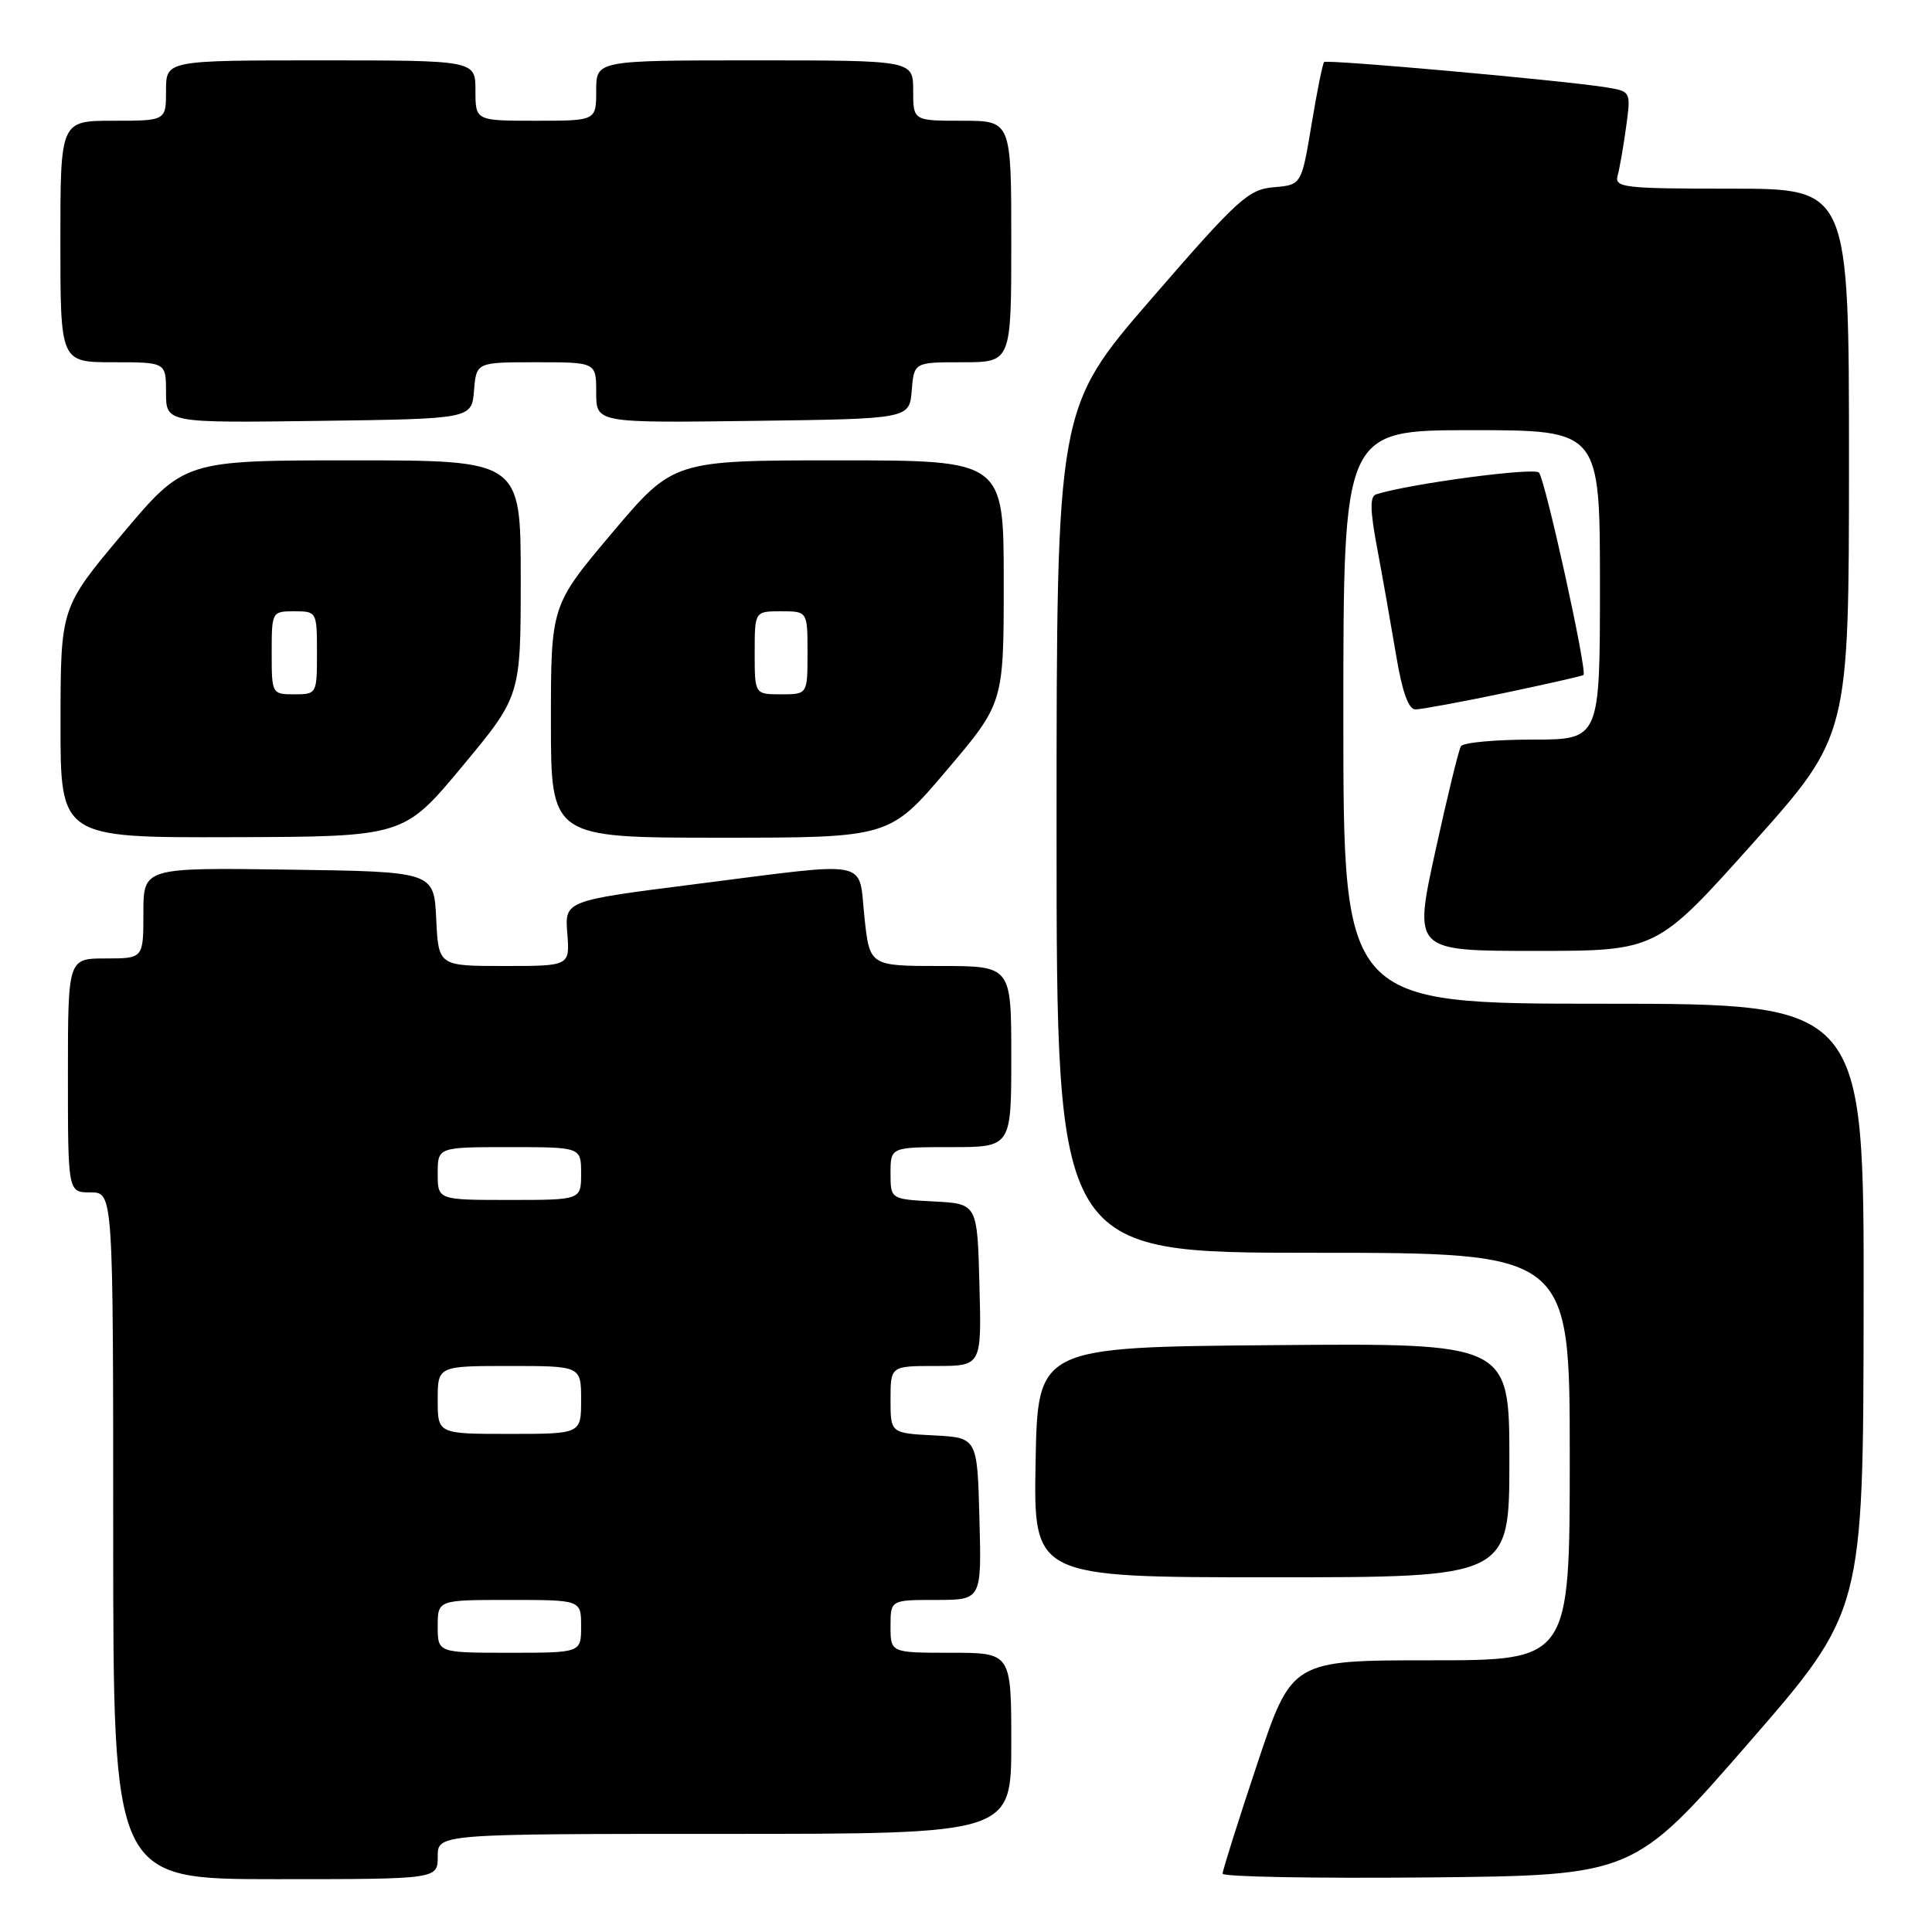 <?xml version="1.0" encoding="UTF-8" standalone="no"?>
<!DOCTYPE svg PUBLIC "-//W3C//DTD SVG 1.1//EN" "http://www.w3.org/Graphics/SVG/1.1/DTD/svg11.dtd" >
<svg xmlns="http://www.w3.org/2000/svg" xmlns:xlink="http://www.w3.org/1999/xlink" version="1.1" viewBox="0 0 256 256">
 <g >
 <path fill="currentColor"
d=" M 58.00 246.00 C 58.00 243.00 58.00 243.00 96.00 243.00 C 134.00 243.00 134.00 243.00 134.00 231.00 C 134.00 219.00 134.00 219.00 126.00 219.00 C 118.00 219.00 118.00 219.00 118.00 215.50 C 118.00 212.00 118.00 212.00 124.03 212.00 C 130.07 212.00 130.07 212.00 129.78 201.25 C 129.50 190.50 129.50 190.50 123.75 190.20 C 118.00 189.90 118.00 189.90 118.00 185.45 C 118.00 181.00 118.00 181.00 124.03 181.00 C 130.07 181.00 130.07 181.00 129.78 170.25 C 129.50 159.50 129.50 159.50 123.75 159.20 C 118.00 158.90 118.00 158.90 118.00 155.45 C 118.00 152.00 118.00 152.00 126.00 152.00 C 134.00 152.00 134.00 152.00 134.00 140.00 C 134.00 128.00 134.00 128.00 124.62 128.00 C 115.23 128.00 115.23 128.00 114.54 121.50 C 113.71 113.74 115.80 114.15 92.16 117.15 C 74.83 119.35 74.83 119.35 75.17 123.68 C 75.51 128.00 75.51 128.00 66.80 128.00 C 58.10 128.00 58.10 128.00 57.80 121.75 C 57.50 115.50 57.50 115.50 38.25 115.23 C 19.00 114.96 19.00 114.96 19.00 120.98 C 19.00 127.00 19.00 127.00 14.00 127.00 C 9.00 127.00 9.00 127.00 9.00 142.50 C 9.00 158.00 9.00 158.00 12.00 158.00 C 15.00 158.00 15.00 158.00 15.00 203.50 C 15.00 249.00 15.00 249.00 36.50 249.00 C 58.00 249.00 58.00 249.00 58.00 246.00 Z  M 231.66 231.00 C 246.89 213.50 246.89 213.50 246.94 173.25 C 247.00 133.00 247.00 133.00 212.50 133.00 C 178.00 133.00 178.00 133.00 178.00 95.00 C 178.00 57.00 178.00 57.00 195.00 57.00 C 212.00 57.00 212.00 57.00 212.00 77.50 C 212.00 98.00 212.00 98.00 203.06 98.00 C 198.14 98.00 193.87 98.39 193.58 98.88 C 193.28 99.36 191.75 105.66 190.17 112.88 C 187.31 126.00 187.31 126.00 203.41 126.00 C 219.50 126.00 219.50 126.00 232.25 111.75 C 244.99 97.50 244.99 97.50 245.00 61.25 C 245.00 25.00 245.00 25.00 229.43 25.00 C 215.09 25.00 213.90 24.86 214.35 23.25 C 214.61 22.29 215.12 19.39 215.47 16.81 C 216.11 12.11 216.11 12.11 212.80 11.57 C 207.27 10.67 175.82 7.85 175.45 8.22 C 175.26 8.41 174.50 12.15 173.78 16.53 C 172.45 24.50 172.45 24.50 168.78 24.81 C 165.42 25.09 164.03 26.35 152.55 39.61 C 140.00 54.11 140.00 54.11 140.00 110.06 C 140.00 166.00 140.00 166.00 174.00 166.00 C 208.00 166.00 208.00 166.00 208.00 193.00 C 208.00 220.00 208.00 220.00 189.58 220.00 C 171.17 220.00 171.17 220.00 166.58 233.75 C 164.06 241.31 162.00 247.85 162.00 248.27 C 162.00 248.69 174.25 248.91 189.21 248.77 C 216.43 248.50 216.43 248.50 231.66 231.00 Z  M 200.00 193.49 C 200.00 177.97 200.00 177.97 168.75 178.24 C 137.50 178.50 137.50 178.50 137.22 193.75 C 136.95 209.00 136.95 209.00 168.47 209.00 C 200.00 209.00 200.00 209.00 200.00 193.49 Z  M 61.25 101.55 C 69.00 92.23 69.00 92.23 69.00 76.62 C 69.00 61.00 69.00 61.00 46.71 61.00 C 24.42 61.00 24.42 61.00 16.22 70.75 C 8.03 80.50 8.03 80.50 8.02 95.75 C 8.00 111.00 8.00 111.00 30.75 110.93 C 53.50 110.87 53.50 110.87 61.25 101.55 Z  M 125.43 102.08 C 133.00 93.16 133.00 93.16 133.00 77.08 C 133.00 61.00 133.00 61.00 111.11 61.00 C 89.23 61.00 89.23 61.00 81.11 70.61 C 73.00 80.22 73.00 80.22 73.00 95.61 C 73.00 111.00 73.00 111.00 95.43 111.00 C 117.86 111.00 117.86 111.00 125.43 102.08 Z  M 199.21 91.85 C 204.87 90.66 209.65 89.58 209.82 89.44 C 210.36 89.02 204.76 63.57 203.92 62.62 C 203.28 61.90 186.78 64.10 182.35 65.50 C 181.50 65.77 181.53 67.60 182.49 72.68 C 183.19 76.43 184.31 82.76 184.98 86.75 C 185.79 91.64 186.63 94.00 187.55 94.00 C 188.31 94.00 193.55 93.03 199.21 91.85 Z  M 62.81 51.75 C 63.12 48.00 63.12 48.00 71.06 48.00 C 79.00 48.00 79.00 48.00 79.00 52.02 C 79.00 56.04 79.00 56.04 99.75 55.77 C 120.50 55.50 120.50 55.50 120.81 51.75 C 121.12 48.00 121.12 48.00 127.56 48.00 C 134.00 48.00 134.00 48.00 134.00 32.00 C 134.00 16.00 134.00 16.00 127.50 16.00 C 121.00 16.00 121.00 16.00 121.00 12.00 C 121.00 8.00 121.00 8.00 100.00 8.00 C 79.00 8.00 79.00 8.00 79.00 12.00 C 79.00 16.00 79.00 16.00 71.00 16.00 C 63.00 16.00 63.00 16.00 63.00 12.00 C 63.00 8.00 63.00 8.00 42.50 8.00 C 22.00 8.00 22.00 8.00 22.00 12.00 C 22.00 16.00 22.00 16.00 15.00 16.00 C 8.00 16.00 8.00 16.00 8.00 32.00 C 8.00 48.00 8.00 48.00 15.00 48.00 C 22.00 48.00 22.00 48.00 22.00 52.02 C 22.00 56.04 22.00 56.04 42.25 55.77 C 62.50 55.50 62.50 55.50 62.81 51.75 Z  M 58.00 215.50 C 58.00 212.00 58.00 212.00 67.50 212.00 C 77.00 212.00 77.00 212.00 77.00 215.50 C 77.00 219.00 77.00 219.00 67.50 219.00 C 58.00 219.00 58.00 219.00 58.00 215.50 Z  M 58.00 185.50 C 58.00 181.00 58.00 181.00 67.50 181.00 C 77.00 181.00 77.00 181.00 77.00 185.50 C 77.00 190.00 77.00 190.00 67.50 190.00 C 58.00 190.00 58.00 190.00 58.00 185.50 Z  M 58.00 155.50 C 58.00 152.00 58.00 152.00 67.50 152.00 C 77.00 152.00 77.00 152.00 77.00 155.50 C 77.00 159.00 77.00 159.00 67.50 159.00 C 58.00 159.00 58.00 159.00 58.00 155.50 Z  M 36.00 86.50 C 36.00 81.06 36.03 81.00 39.00 81.00 C 41.97 81.00 42.00 81.06 42.00 86.50 C 42.00 91.94 41.97 92.00 39.00 92.00 C 36.03 92.00 36.00 91.94 36.00 86.50 Z  M 100.00 86.50 C 100.00 81.00 100.00 81.00 103.50 81.00 C 107.00 81.00 107.00 81.00 107.00 86.50 C 107.00 92.00 107.00 92.00 103.50 92.00 C 100.00 92.00 100.00 92.00 100.00 86.50 Z "/>
</g>
</svg>
